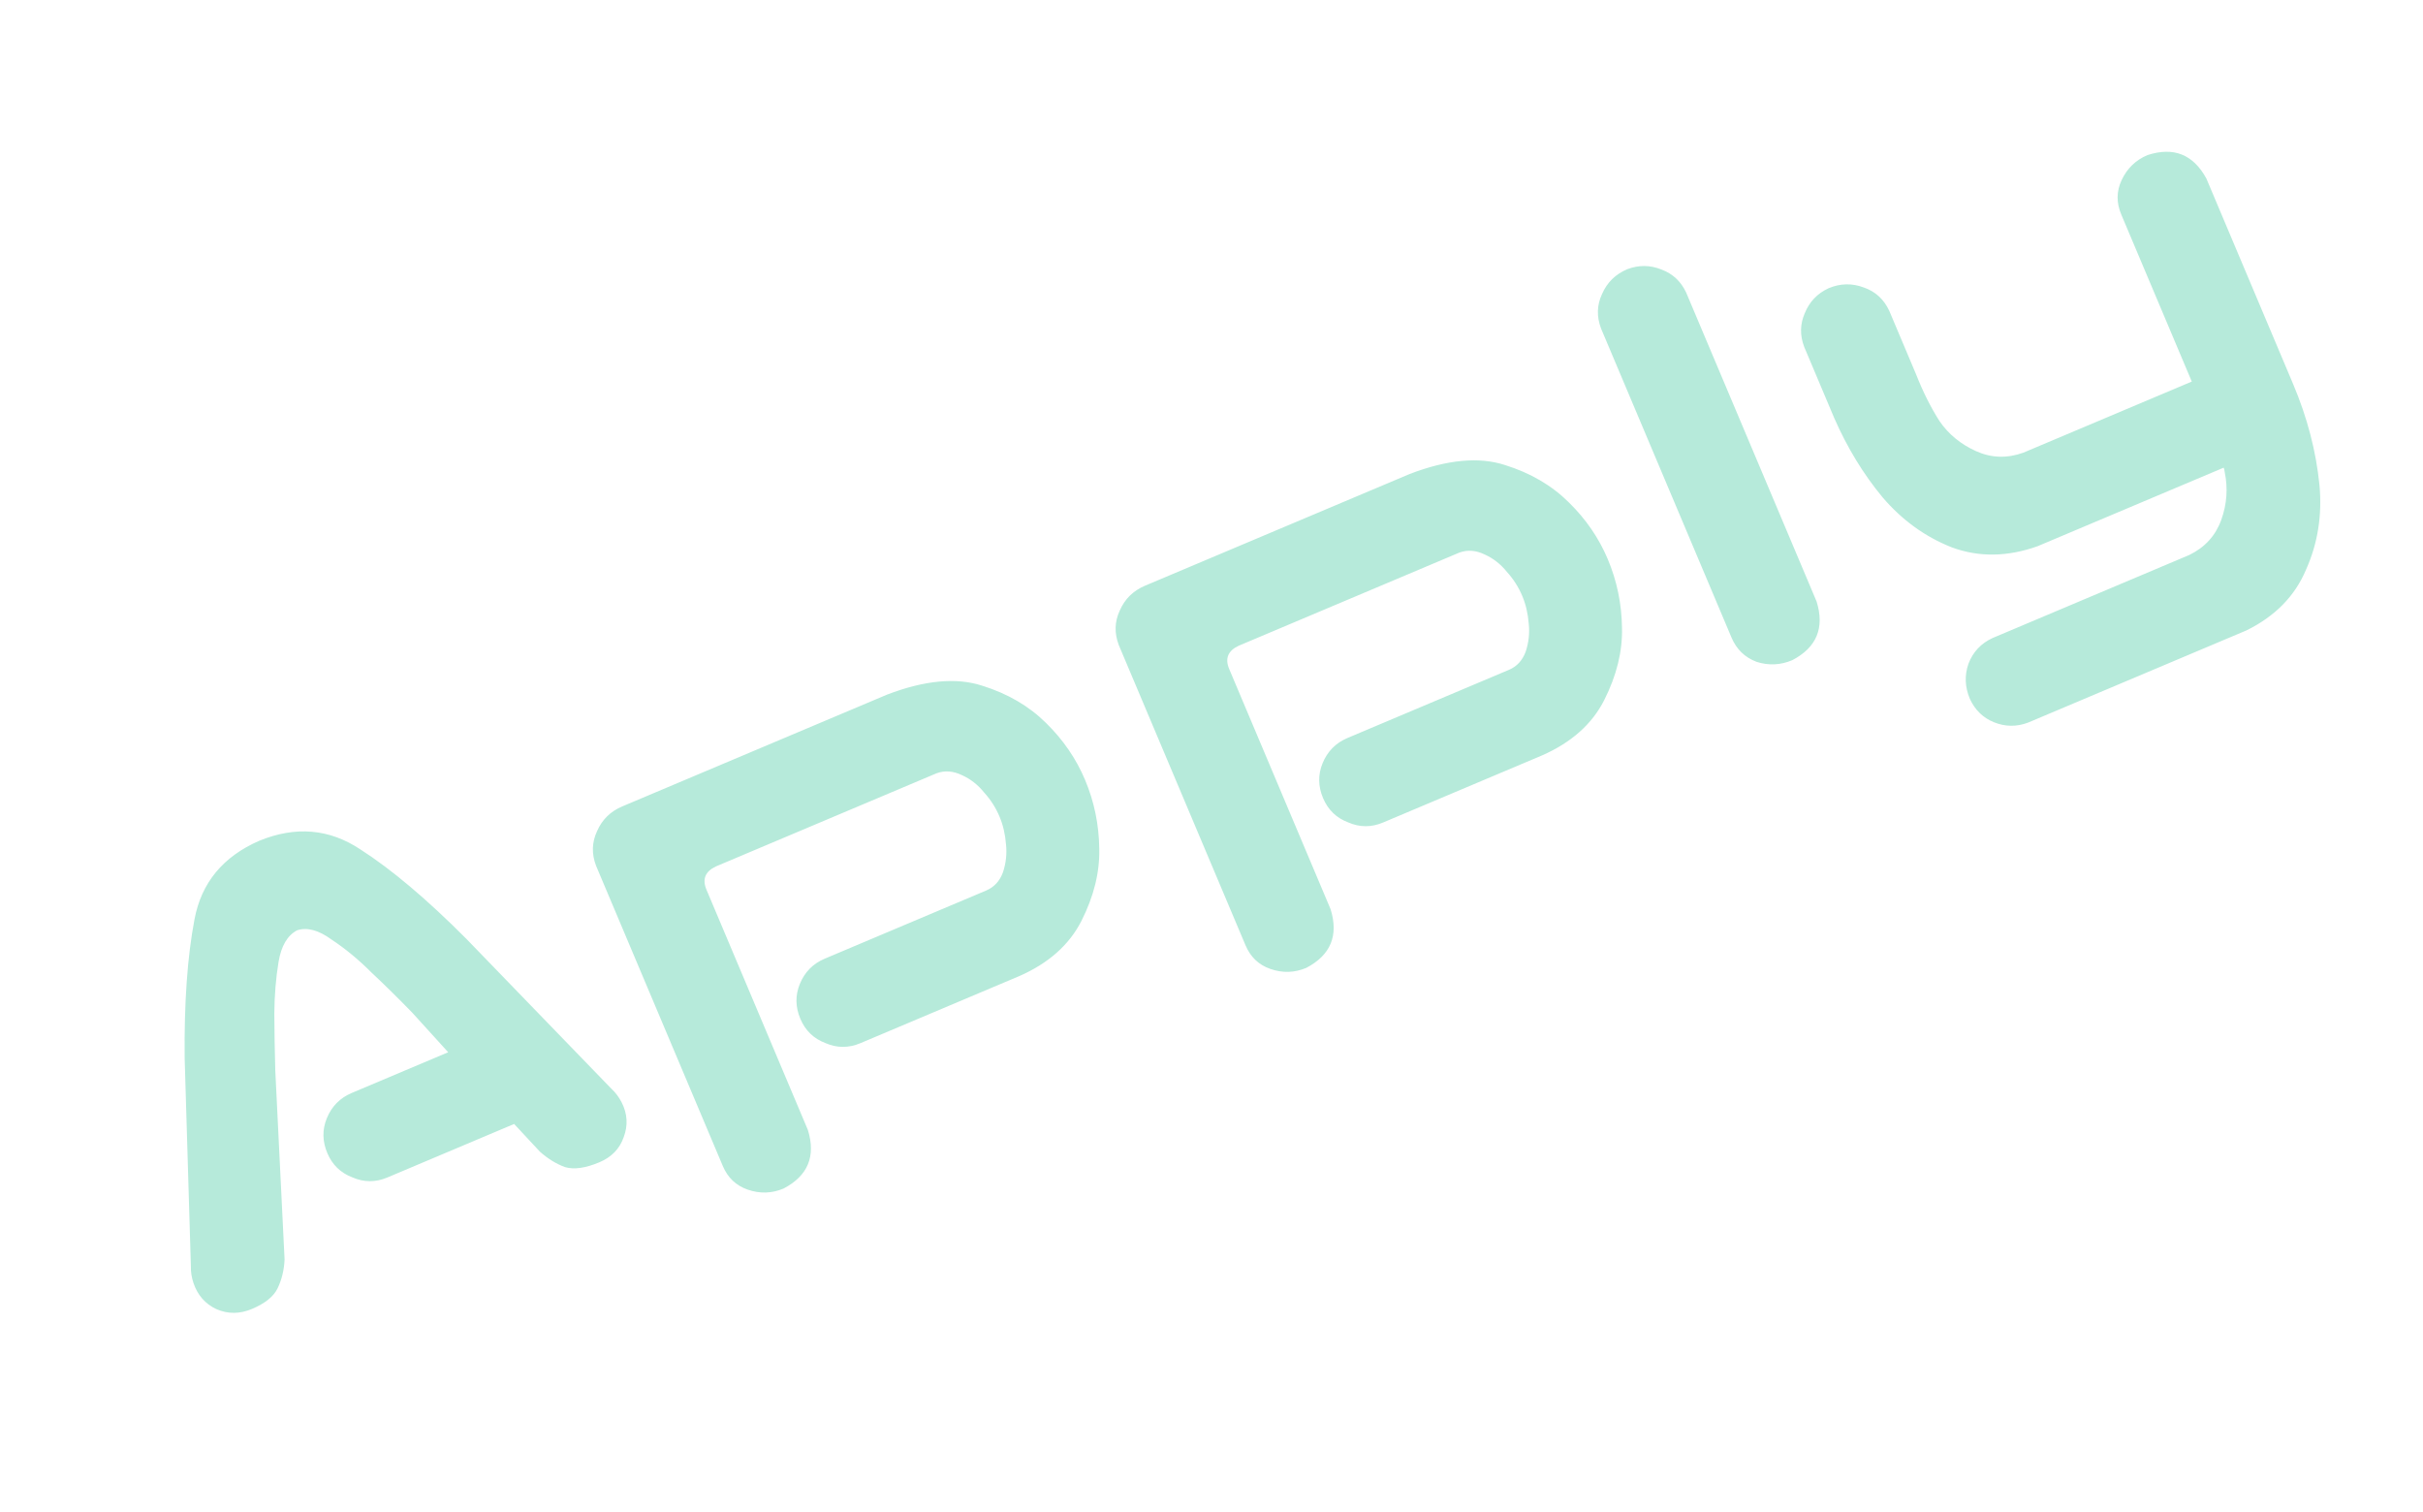 <svg width="242" height="151" viewBox="0 0 242 151" fill="none" xmlns="http://www.w3.org/2000/svg">
<g filter="url(#filter0_d_66_11)">
<path d="M32.69 111.16C32.194 109.984 32.176 108.829 32.637 107.695C33.122 106.5 33.953 105.655 35.128 105.159L44.764 101.091L41.159 97.122C39.761 95.684 38.407 94.352 37.097 93.124C35.811 91.836 34.483 90.74 33.111 89.835C31.824 88.894 30.68 88.586 29.678 88.909C28.706 89.419 28.087 90.472 27.821 92.068C27.555 93.664 27.414 95.381 27.398 97.218C27.406 98.995 27.438 100.886 27.493 102.891L28.422 121.791C28.375 122.85 28.139 123.815 27.715 124.687C27.316 125.498 26.465 126.179 25.164 126.728C23.946 127.242 22.761 127.248 21.609 126.745C20.499 126.224 19.738 125.358 19.326 124.147C19.137 123.584 19.05 123.027 19.065 122.476L18.443 101.666C18.389 96.148 18.716 91.534 19.425 87.821C20.109 84.169 22.268 81.55 25.903 79.966C29.532 78.484 32.893 78.772 35.988 80.829C39.107 82.827 42.642 85.811 46.594 89.782L61.072 104.744C61.477 105.117 61.815 105.568 62.087 106.096C62.668 107.236 62.736 108.394 62.293 109.571C61.892 110.729 61.082 111.566 59.865 112.08C58.479 112.665 57.335 112.826 56.433 112.564C55.555 112.242 54.72 111.729 53.928 111.024L51.349 108.254L38.691 113.598C37.515 114.094 36.351 114.091 35.199 113.588C34.023 113.145 33.186 112.335 32.69 111.16ZM80.689 108.854C81.501 111.48 80.691 113.429 78.26 114.702C77.085 115.199 75.888 115.234 74.669 114.808C73.511 114.407 72.683 113.619 72.187 112.443L59.532 82.466C59.078 81.272 59.111 80.121 59.632 79.01C60.135 77.858 60.974 77.034 62.15 76.538L88.6 65.372C92.348 63.938 95.513 63.641 98.093 64.481C100.656 65.279 102.792 66.529 104.5 68.232C106.19 69.893 107.478 71.773 108.365 73.872C109.286 76.055 109.761 78.353 109.79 80.765C109.843 83.117 109.25 85.519 108.01 87.972C106.794 90.365 104.725 92.203 101.804 93.485L85.933 100.185C84.758 100.681 83.594 100.678 82.442 100.175C81.265 99.731 80.429 98.922 79.933 97.746C79.436 96.571 79.419 95.416 79.88 94.281C80.365 93.087 81.195 92.242 82.371 91.746L98.493 84.94C99.291 84.603 99.851 83.996 100.173 83.118C100.477 82.198 100.578 81.265 100.475 80.319C100.397 79.313 100.181 78.39 99.826 77.551C99.454 76.669 98.944 75.87 98.295 75.155C97.671 74.379 96.932 73.801 96.079 73.419C95.207 72.996 94.364 72.931 93.549 73.226L71.506 82.531C70.432 83.034 70.117 83.81 70.56 84.859L80.689 108.854ZM132.898 86.815C133.709 89.44 132.9 91.39 130.469 92.663C129.294 93.159 128.097 93.195 126.878 92.769C125.719 92.368 124.892 91.579 124.396 90.404L111.741 60.426C111.287 59.233 111.32 58.081 111.841 56.971C112.344 55.819 113.183 54.995 114.358 54.498L140.809 43.332C144.557 41.899 147.721 41.602 150.302 42.442C152.865 43.239 155 44.49 156.708 46.193C158.399 47.853 159.687 49.733 160.573 51.833C161.495 54.016 161.97 56.313 161.999 58.725C162.052 61.077 161.458 63.48 160.218 65.932C159.002 68.325 156.934 70.163 154.013 71.446L138.142 78.145C136.967 78.642 135.803 78.638 134.651 78.135C133.474 77.692 132.638 76.883 132.141 75.707C131.645 74.531 131.628 73.376 132.088 72.242C132.574 71.048 133.404 70.203 134.58 69.706L150.702 62.901C151.5 62.564 152.06 61.956 152.382 61.078C152.686 60.159 152.787 59.226 152.684 58.28C152.606 57.274 152.389 56.351 152.035 55.511C151.663 54.63 151.152 53.831 150.504 53.115C149.88 52.34 149.141 51.762 148.287 51.38C147.416 50.956 146.573 50.892 145.757 51.187L123.715 60.492C122.641 60.994 122.326 61.77 122.769 62.82L132.898 86.815ZM162.526 22.886C163.678 22.45 164.82 22.462 165.955 22.923C167.072 23.342 167.89 24.109 168.411 25.225L181.438 56.084C182.249 58.71 181.44 60.659 179.009 61.933C177.834 62.429 176.645 62.485 175.445 62.102C174.268 61.658 173.432 60.849 172.936 59.673L159.909 28.814C159.455 27.621 159.488 26.469 160.008 25.359C160.511 24.207 161.351 23.383 162.526 22.886ZM182.622 24.791C183.798 24.295 184.974 24.268 186.151 24.712C187.309 25.113 188.158 25.892 188.696 27.05L191.381 33.411C192.066 35.15 192.844 36.701 193.716 38.064C194.613 39.368 195.825 40.365 197.353 41.055C198.882 41.746 200.461 41.796 202.092 41.207L218.907 34.108L211.862 17.419C211.366 16.244 211.378 15.101 211.899 13.991C212.444 12.821 213.304 11.988 214.479 11.491C217.087 10.638 219.049 11.418 220.364 13.83L229.031 34.361C230.449 37.72 231.325 41.085 231.66 44.456C231.937 47.455 231.491 50.265 230.321 52.886C229.212 55.531 227.223 57.558 224.355 58.966L202.565 68.165C201.413 68.601 200.27 68.589 199.136 68.128C198.061 67.691 197.263 66.915 196.743 65.799C196.247 64.624 196.199 63.456 196.6 62.298C197.044 61.121 197.844 60.264 199.002 59.726L218.651 51.431C220.211 50.674 221.277 49.507 221.848 47.93C222.419 46.353 222.532 44.747 222.188 43.111C222.177 42.968 222.145 42.833 222.092 42.707L203.513 50.55C200.503 51.623 197.652 51.664 194.958 50.674C192.289 49.624 189.976 47.954 188.02 45.663C186.106 43.355 184.498 40.719 183.198 37.756L180.194 30.639C179.757 29.488 179.778 28.366 180.257 27.274C180.718 26.139 181.507 25.312 182.622 24.791Z" fill="#B6EADA"/>
</g>
<defs>
<filter id="filter0_d_66_11" x="0.365" y="0.29" width="240.775" height="150.048" filterUnits="userSpaceOnUse" color-interpolation-filters="sRGB">
<feFlood flood-opacity="0" result="BackgroundImageFix"/>
<feColorMatrix in="SourceAlpha" type="matrix" values="0 0 0 0 0 0 0 0 0 0 0 0 0 0 0 0 0 0 127 0" result="hardAlpha"/>
<feOffset dy="4"/>
<feGaussianBlur stdDeviation="2"/>
<feComposite in2="hardAlpha" operator="out"/>
<feColorMatrix type="matrix" values="0 0 0 0 0 0 0 0 0 0 0 0 0 0 0 0 0 0 0.25 0"/>
<feBlend mode="normal" in2="BackgroundImageFix" result="effect1_dropShadow_66_11"/>
<feBlend mode="normal" in="SourceGraphic" in2="effect1_dropShadow_66_11" result="shape"/>
</filter>
</defs>
</svg>

